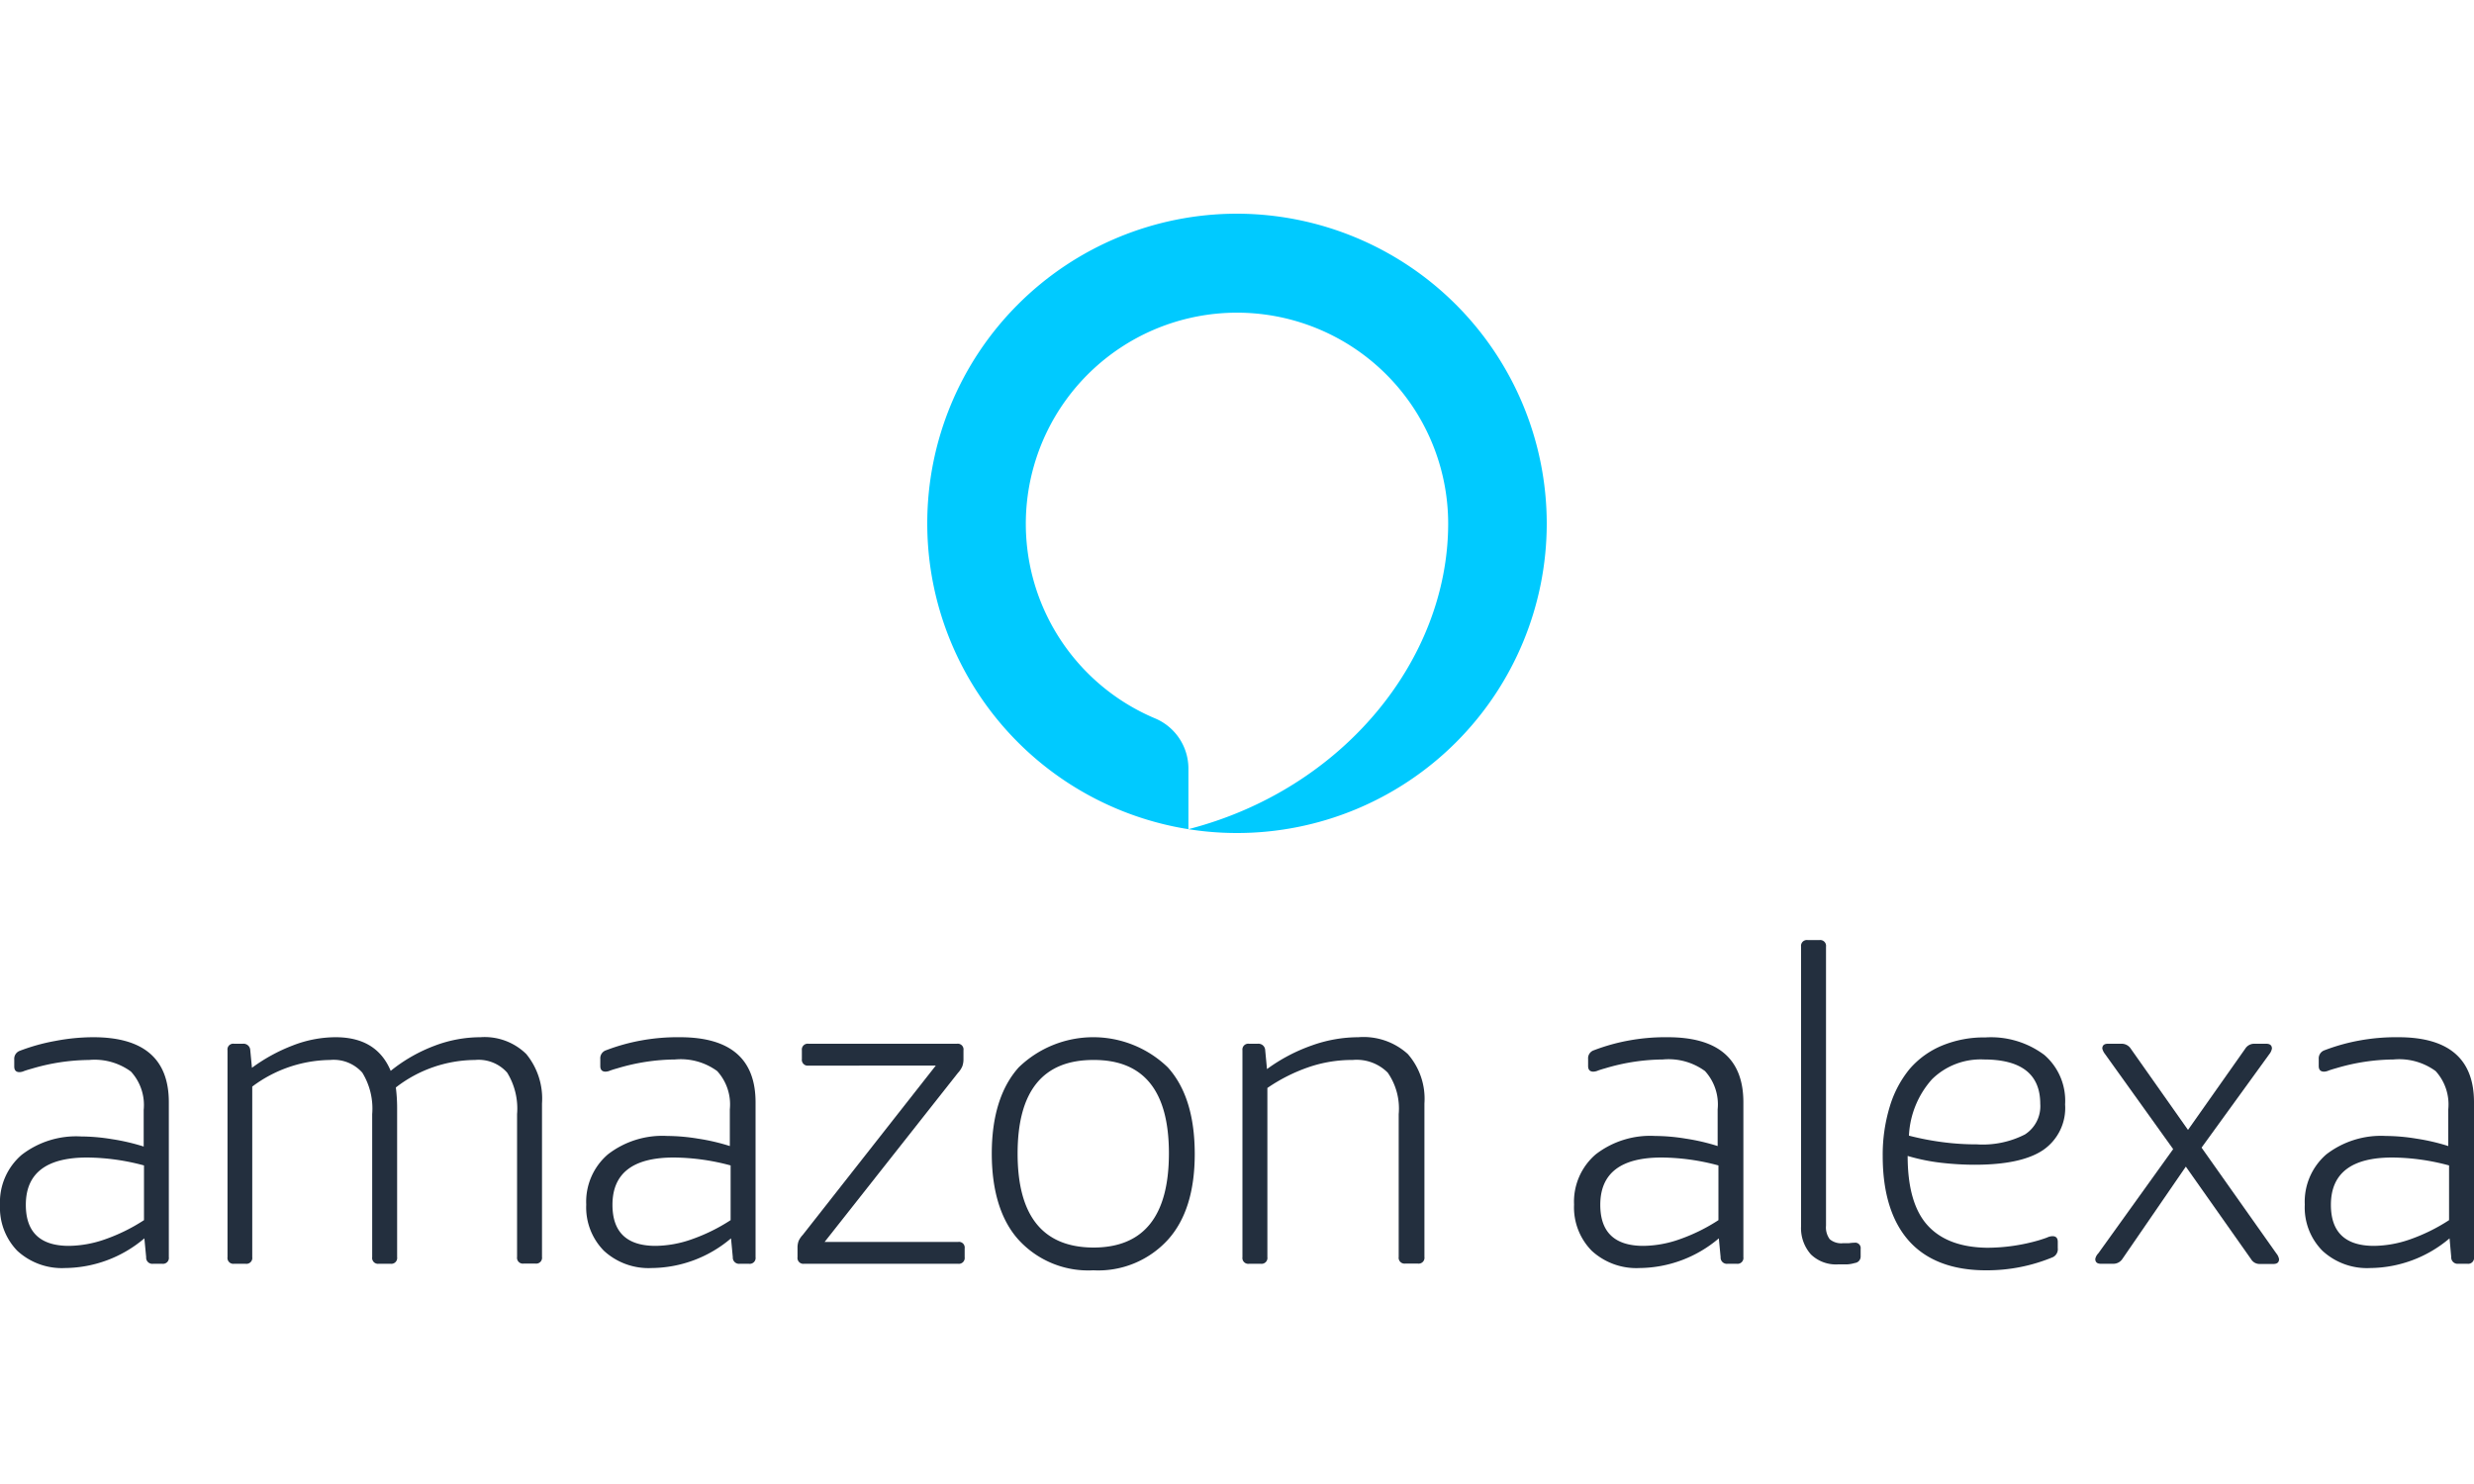 <svg id="Layer_1" data-name="Layer 1" xmlns="http://www.w3.org/2000/svg" viewBox="0 0 250 150"><path d="M125,21.6a31.3,31.3,0,1,0,31.3,31.3A31.35,31.35,0,0,0,125,21.6Zm-4.91,62.21V77.6a5.5,5.5,0,0,0-3.4-5A21.34,21.34,0,1,1,146.34,52.9C146.34,66.72,135.65,79.8,120.09,83.81Z" style="fill:#00caff"/><path d="M9.42,104.84q7.65,0,7.64,6.58v15.65a.59.59,0,0,1-.66.67h-.93a.62.62,0,0,1-.7-.67l-.18-1.9a12.54,12.54,0,0,1-8,3,6.65,6.65,0,0,1-4.84-1.74A6.25,6.25,0,0,1,0,121.81a6.31,6.31,0,0,1,2.19-5.08,9,9,0,0,1,6-1.86,19.6,19.6,0,0,1,3.1.27,21.1,21.1,0,0,1,3.23.75v-3.71a5,5,0,0,0-1.29-3.87A6.21,6.21,0,0,0,9,107.14a20.74,20.74,0,0,0-5.79.88c-.33.09-.58.17-.78.24a1.2,1.2,0,0,1-.46.11c-.35,0-.53-.19-.53-.57v-.71a.86.86,0,0,1,.57-.88,19.92,19.92,0,0,1,3.61-1A20.46,20.46,0,0,1,9.42,104.84ZM8.8,117c-4.13,0-6.19,1.6-6.19,4.78q0,4.16,4.38,4.15a11.36,11.36,0,0,0,3.62-.66,18.18,18.18,0,0,0,3.94-1.94v-5.53A22.59,22.59,0,0,0,8.8,117Z" style="fill:#232f3e"/><path d="M48.54,104.84a6,6,0,0,1,4.64,1.7,7.1,7.1,0,0,1,1.59,5v15.51a.59.59,0,0,1-.66.67H52.92a.59.59,0,0,1-.67-.67V112.62a6.94,6.94,0,0,0-1-4.2A3.85,3.85,0,0,0,48,107.14a13.16,13.16,0,0,0-8,2.78,16.47,16.47,0,0,1,.13,2.08v15.07a.59.59,0,0,1-.66.67h-1.2a.59.59,0,0,1-.66-.67V112.62a6.94,6.94,0,0,0-1-4.2,3.86,3.86,0,0,0-3.25-1.28,13.34,13.34,0,0,0-7.87,2.69v17.24a.59.59,0,0,1-.67.67H23.65a.59.59,0,0,1-.66-.67V106.16a.58.58,0,0,1,.66-.66h.89a.68.68,0,0,1,.75.66l.17,1.77a17.48,17.48,0,0,1,4.16-2.27,12,12,0,0,1,4.29-.82c2.77,0,4.62,1.13,5.57,3.4a16,16,0,0,1,4.44-2.54A13.09,13.09,0,0,1,48.54,104.84Z" style="fill:#232f3e"/><path d="M68.7,104.84q7.65,0,7.65,6.58v15.65a.59.59,0,0,1-.67.67h-.92a.63.63,0,0,1-.71-.67l-.18-1.9a12.52,12.52,0,0,1-8,3,6.66,6.66,0,0,1-4.84-1.74,6.25,6.25,0,0,1-1.79-4.67,6.31,6.31,0,0,1,2.19-5.08,9,9,0,0,1,6-1.86,19.58,19.58,0,0,1,3.09.27,20.83,20.83,0,0,1,3.23.75v-3.71a5,5,0,0,0-1.28-3.87,6.24,6.24,0,0,0-4.25-1.17,20.74,20.74,0,0,0-5.79.88c-.32.09-.58.17-.77.24a1.28,1.28,0,0,1-.47.11c-.35,0-.53-.19-.53-.57v-.71a.85.85,0,0,1,.58-.88,19.81,19.81,0,0,1,3.6-1A20.46,20.46,0,0,1,68.7,104.84ZM68.08,117c-4.13,0-6.19,1.6-6.19,4.78q0,4.16,4.38,4.15a11.26,11.26,0,0,0,3.62-.66,18.18,18.18,0,0,0,3.94-1.94v-5.53A22.53,22.53,0,0,0,68.08,117Z" style="fill:#232f3e"/><path d="M97.48,126.19v.88a.59.59,0,0,1-.66.67H81.25a.59.59,0,0,1-.66-.67v-.92a2,2,0,0,1,.11-.71,2.25,2.25,0,0,1,.42-.62l13.44-17.11H81.7a.59.59,0,0,1-.67-.66v-.89a.59.59,0,0,1,.67-.66h15a.58.58,0,0,1,.66.66v.93a2.09,2.09,0,0,1-.11.67,2.31,2.31,0,0,1-.46.7L83.33,125.53H96.82A.58.58,0,0,1,97.48,126.19Z" style="fill:#232f3e"/><path d="M110.48,128.4a9.53,9.53,0,0,1-7.54-3.07c-1.82-2-2.72-5-2.72-8.73s.9-6.68,2.72-8.71a10.83,10.83,0,0,1,15.07,0q2.71,3,2.72,8.71T118,125.33A9.52,9.52,0,0,1,110.48,128.4Zm0-2.3q7.63,0,7.64-9.5t-7.64-9.46q-7.65,0-7.65,9.46T110.48,126.1Z" style="fill:#232f3e"/><path d="M137.26,104.84a6.65,6.65,0,0,1,5,1.7,6.86,6.86,0,0,1,1.68,5v15.51a.59.59,0,0,1-.67.67H142a.59.59,0,0,1-.66-.67V112.62a6.36,6.36,0,0,0-1.11-4.2,4.43,4.43,0,0,0-3.54-1.28,13.5,13.5,0,0,0-4.46.73,17.31,17.31,0,0,0-4.16,2.1v17.1a.59.59,0,0,1-.66.67h-1.19a.59.59,0,0,1-.67-.67V106.16a.59.59,0,0,1,.67-.66h.88a.68.68,0,0,1,.75.66l.18,1.9a17.44,17.44,0,0,1,4.51-2.38A14,14,0,0,1,137.26,104.84Z" style="fill:#232f3e"/><path d="M168.52,104.84q7.65,0,7.65,6.58v15.65a.59.59,0,0,1-.66.67h-.93a.63.63,0,0,1-.71-.67l-.18-1.9a12.52,12.52,0,0,1-8,3,6.66,6.66,0,0,1-4.84-1.74,6.25,6.25,0,0,1-1.79-4.67,6.31,6.31,0,0,1,2.19-5.08,9,9,0,0,1,6-1.86,19.58,19.58,0,0,1,3.09.27,20.83,20.83,0,0,1,3.23.75v-3.71a5,5,0,0,0-1.28-3.87,6.24,6.24,0,0,0-4.25-1.17,20.74,20.74,0,0,0-5.79.88c-.32.09-.58.17-.77.24a1.28,1.28,0,0,1-.47.11c-.35,0-.53-.19-.53-.57v-.71a.85.85,0,0,1,.58-.88,19.81,19.81,0,0,1,3.6-1A20.46,20.46,0,0,1,168.52,104.84ZM167.9,117c-4.13,0-6.19,1.6-6.19,4.78q0,4.16,4.38,4.15a11.26,11.26,0,0,0,3.62-.66,18.18,18.18,0,0,0,3.94-1.94v-5.53A22.53,22.53,0,0,0,167.9,117Z" style="fill:#232f3e"/><path d="M182,95.69a.59.59,0,0,1,.67-.67h1.19a.59.59,0,0,1,.66.67v28.2a2,2,0,0,0,.38,1.37,1.8,1.8,0,0,0,1.35.4c.17,0,.37,0,.59,0a4.58,4.58,0,0,1,.56-.05.55.55,0,0,1,.62.62V127a.65.65,0,0,1-.58.66,3.45,3.45,0,0,1-.77.14c-.34,0-.64,0-.91,0a3.64,3.64,0,0,1-2.76-1,4,4,0,0,1-1-2.89Z" style="fill:#232f3e"/><path d="M206.08,125.35c.38-.12.66-.21.84-.29a1.37,1.37,0,0,1,.49-.11c.35,0,.53.19.53.58v.62a.9.9,0,0,1-.49.92,17.32,17.32,0,0,1-6.77,1.33c-3.38,0-6-1-7.75-2.94s-2.68-4.83-2.68-8.6a16.68,16.68,0,0,1,.71-5,10.93,10.93,0,0,1,2-3.8,8.75,8.75,0,0,1,3.3-2.38,11.09,11.09,0,0,1,4.37-.82,9,9,0,0,1,5.95,1.77,6.11,6.11,0,0,1,2.1,5,5.15,5.15,0,0,1-2.23,4.62c-1.49,1-3.8,1.48-6.92,1.48a29.61,29.61,0,0,1-3.38-.2,19.88,19.88,0,0,1-3.38-.69q0,4.78,2,7t6,2.28A18.82,18.82,0,0,0,206.08,125.35Zm-5.62-18.26a7,7,0,0,0-5.23,2,9.19,9.19,0,0,0-2.33,5.7,28.36,28.36,0,0,0,3.43.66,26.11,26.11,0,0,0,3.43.22,9.37,9.37,0,0,0,4.86-1,3.39,3.39,0,0,0,1.55-3.09Q206.17,107.09,200.46,107.09Z" style="fill:#232f3e"/><path d="M220.88,117.92l-6.41,9.33a1.09,1.09,0,0,1-.93.49H212.3c-.38,0-.57-.16-.57-.49a1.14,1.14,0,0,1,.31-.57l7.56-10.53-6.9-9.63a1.46,1.46,0,0,1-.26-.53c0-.33.19-.49.57-.49h1.37a1.09,1.09,0,0,1,.93.49l5.79,8.22,5.79-8.22a1.06,1.06,0,0,1,.89-.49H229c.38,0,.58.16.58.49a1.28,1.28,0,0,1-.27.57L222.47,116l7.56,10.7a1.24,1.24,0,0,1,.27.57c0,.33-.19.49-.58.49h-1.37a1,1,0,0,1-.88-.49Z" style="fill:#232f3e"/><path d="M242.35,104.84q7.65,0,7.65,6.58v15.65a.59.59,0,0,1-.66.67h-.93a.64.64,0,0,1-.71-.67l-.17-1.9a12.54,12.54,0,0,1-8,3,6.63,6.63,0,0,1-4.84-1.74,6.21,6.21,0,0,1-1.79-4.67,6.33,6.33,0,0,1,2.18-5.08,9.05,9.05,0,0,1,6-1.86,19.58,19.58,0,0,1,3.09.27,20.83,20.83,0,0,1,3.23.75v-3.71a5,5,0,0,0-1.28-3.87,6.24,6.24,0,0,0-4.25-1.17,20.85,20.85,0,0,0-5.79.88c-.32.09-.58.17-.77.24a1.24,1.24,0,0,1-.46.11q-.54,0-.54-.57v-.71a.87.87,0,0,1,.58-.88,19.81,19.81,0,0,1,3.6-1A20.54,20.54,0,0,1,242.35,104.84ZM241.73,117c-4.12,0-6.19,1.6-6.19,4.78q0,4.16,4.38,4.15a11.37,11.37,0,0,0,3.63-.66,18.34,18.34,0,0,0,3.93-1.94v-5.53A22.47,22.47,0,0,0,241.73,117Z" style="fill:#232f3e"/></svg>